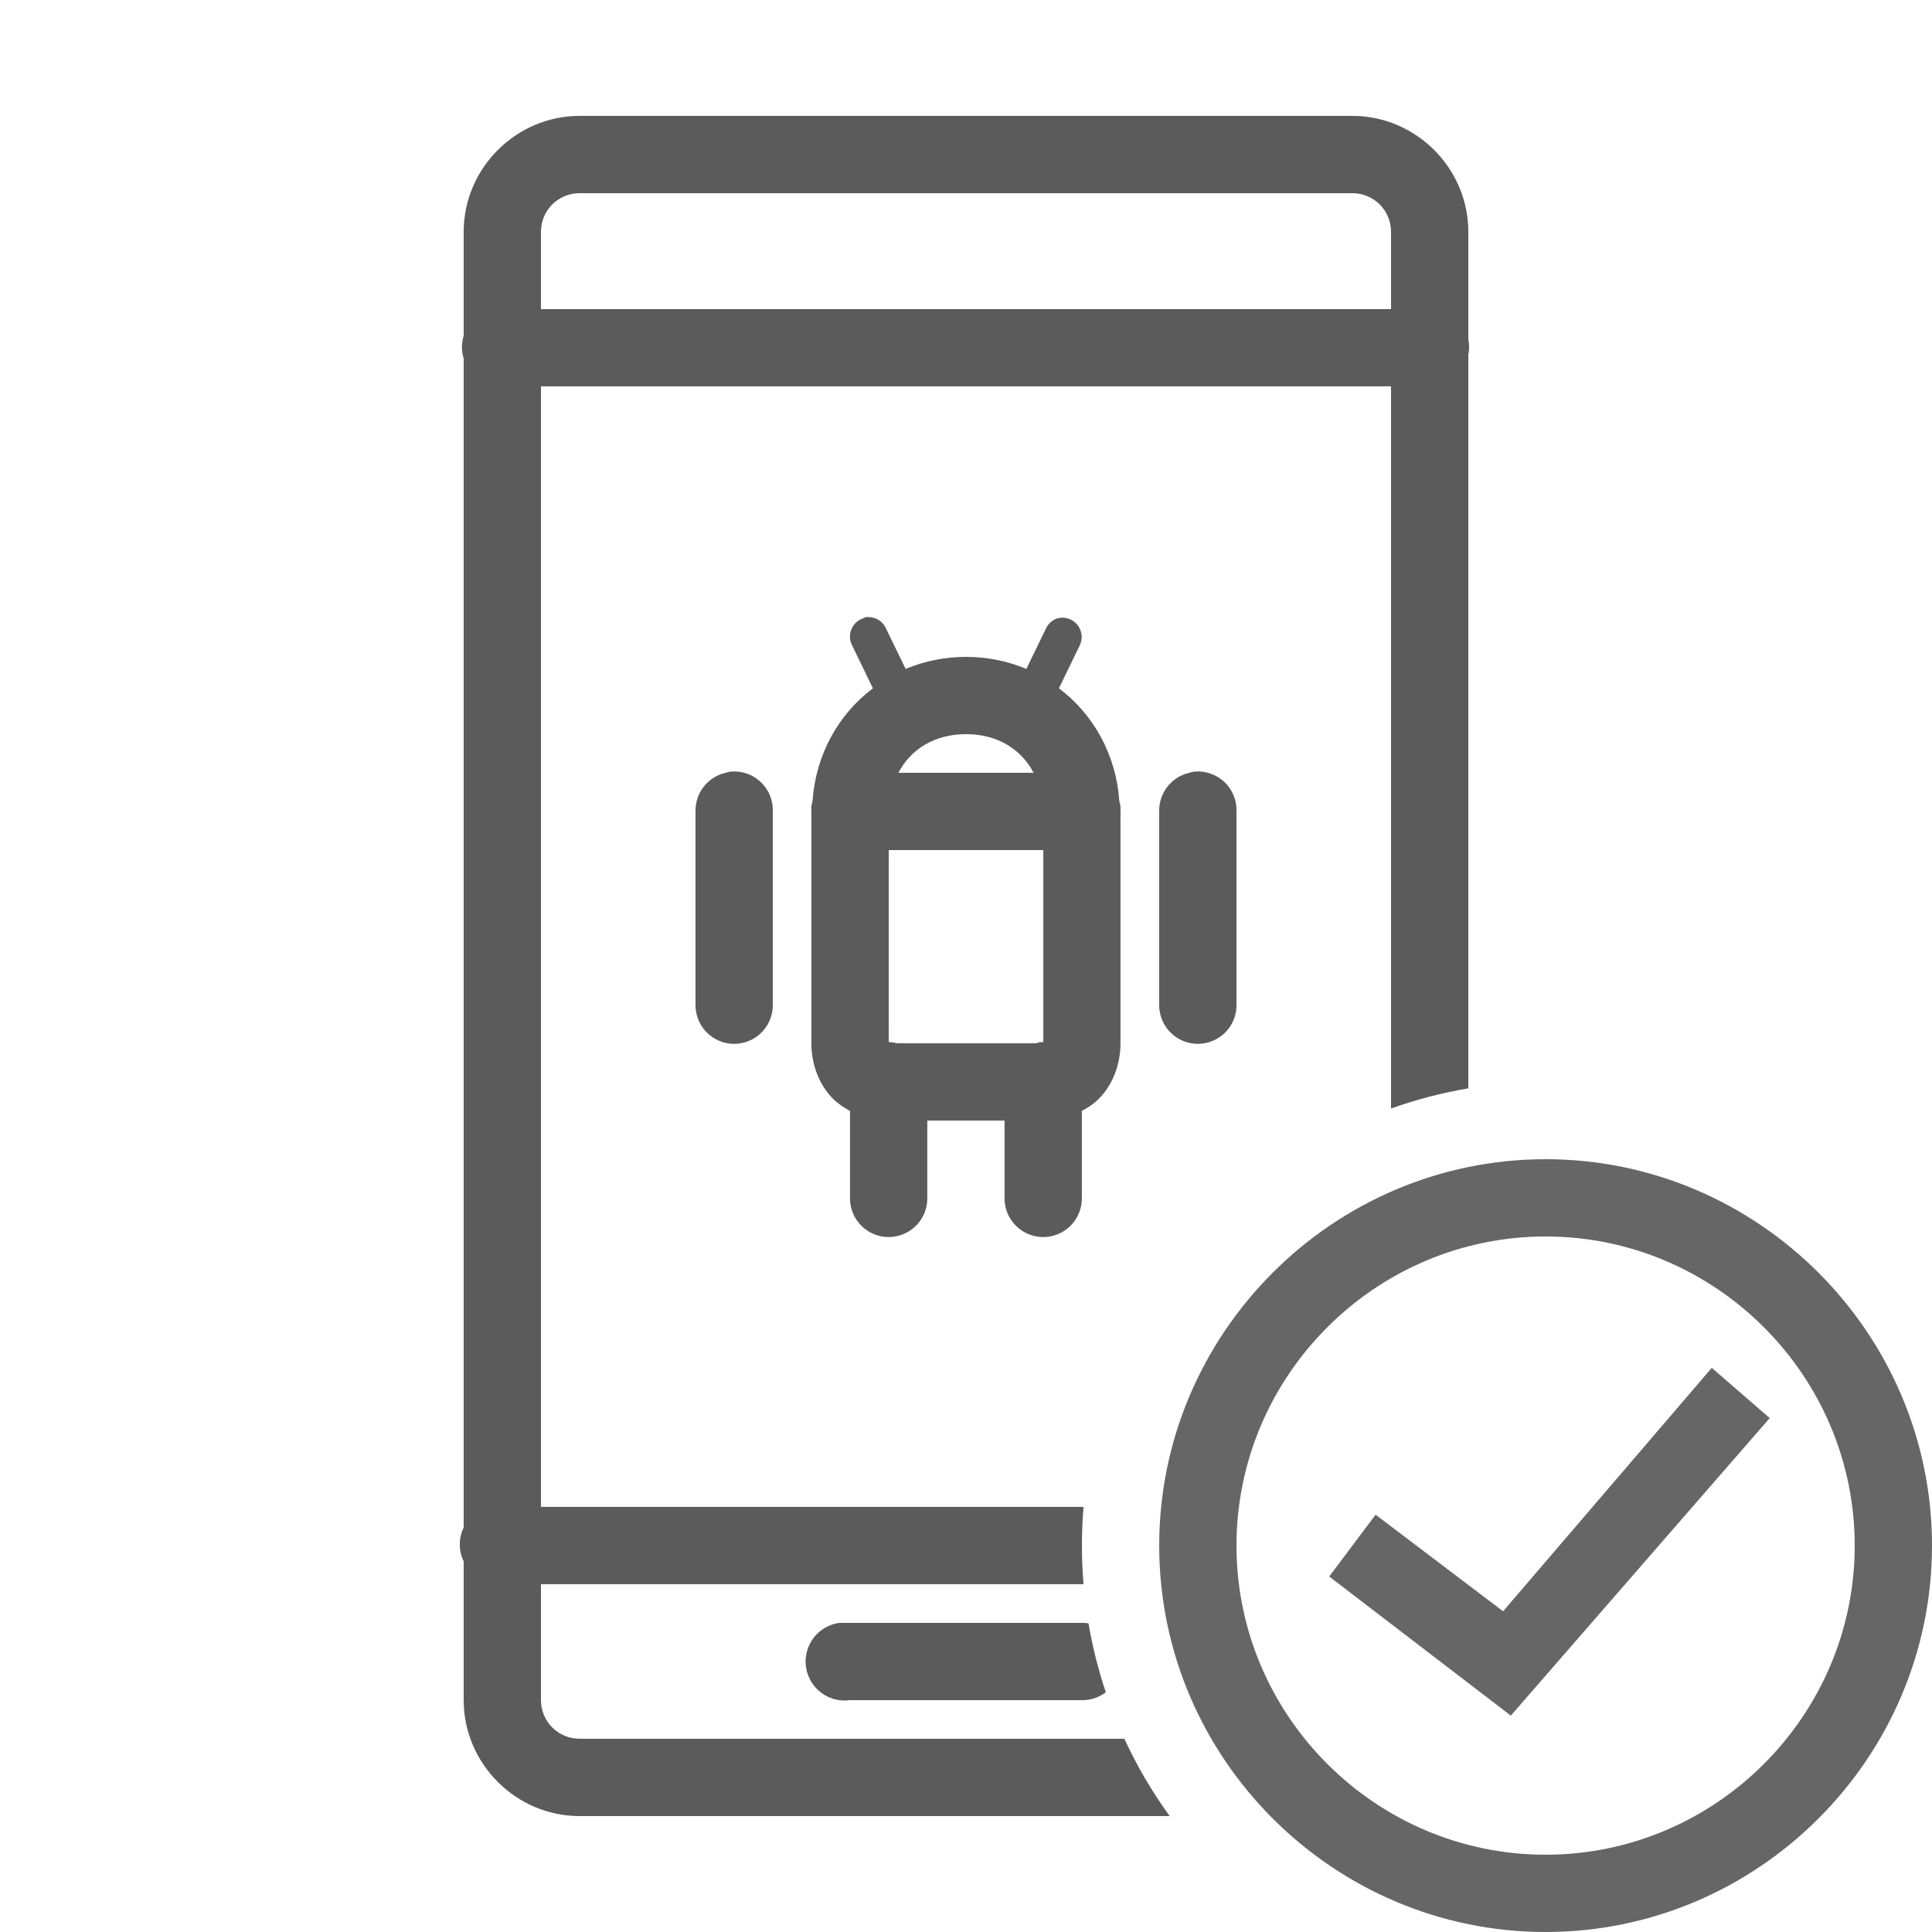 <svg xmlns="http://www.w3.org/2000/svg" xmlns:xlink="http://www.w3.org/1999/xlink" x="0" y="0" version="1.1" viewBox="0 0 50 50" width="1000" height="1000" style="fill: rgb(91, 91, 91);"><g transform=""><g fill="none" stroke="none" stroke-width="1" stroke-linecap="butt" stroke-linejoin="miter" stroke-miterlimit="10" stroke-dasharray="" stroke-dashoffset="0" font-family="sans-serif" font-weight="normal" font-size="12" text-anchor="start" mix-blend-mode="normal"><g><g><g><path d="M0,50l0,-50l50,0l0,50z" fill="none"/><g fill="#5b5b5b"><path d="M28.619,43.796c-0.175,0.133 -0.392,0.207 -0.619,0.204l-6,0c-0.552,0.078 -1.063,-0.307 -1.141,-0.859c-0.078,-0.552 0.307,-1.063 0.859,-1.141c0.031,-0.001 0.063,-0.001 0.094,0c0.031,-0.001 0.063,-0.001 0.094,0c0.031,-0.001 0.063,-0.001 0.094,0l6,0c0.057,-0.001 0.114,0.003 0.17,0.012c0.104,0.611 0.255,1.207 0.449,1.784z M30.268,47l-15.268,0c-1.645,0 -3,-1.355 -3,-3l0,-3.594c-0.134,-0.276 -0.134,-0.599 0,-0.875l0,-30.25c-0.06,-0.193 -0.06,-0.4 0,-0.594l0,-2.688c0,-1.645 1.355,-3 3,-3l20,0c1.645,0 3,1.355 3,3l0,2.781c0.028,0.134 0.028,0.272 0,0.406l0,18.98c-0.688,0.117 -1.356,0.292 -2,0.522l0,-18.69l-22,0l0,29l14.042,0c-0.028,0.33 -0.042,0.663 -0.042,1c0,0.337 0.014,0.67 0.042,1l-14.042,0l0,3c0,0.555 0.445,1 1,1l14.098,0c0.326,0.706 0.719,1.375 1.171,2z M22.469,15.969c0.206,-0.002 0.392,0.122 0.469,0.312l0.5,1.031c0.479,-0.202 1.01,-0.312 1.562,-0.312c0.552,0 1.084,0.11 1.562,0.312l0.5,-1.031c0.058,-0.135 0.172,-0.238 0.312,-0.281c0.191,-0.047 0.393,0.022 0.514,0.177c0.121,0.155 0.14,0.367 0.048,0.542l-0.531,1.094c0.897,0.675 1.477,1.72 1.562,2.906c0.004,0.054 0.03,0.102 0.031,0.156c0,0.01 0,0.021 0,0.031c0.001,0.032 0,0.061 0,0.094c0.004,0.052 0.004,0.104 0,0.156l0,5.844c0,0.522 -0.185,1.06 -0.562,1.438c-0.128,0.128 -0.279,0.228 -0.438,0.312l0,2.25c0.005,0.361 -0.184,0.696 -0.496,0.878c-0.311,0.182 -0.697,0.182 -1.008,0c-0.311,-0.182 -0.501,-0.517 -0.496,-0.878l0,-2l-2,0l0,2c0.005,0.361 -0.184,0.696 -0.496,0.878c-0.311,0.182 -0.697,0.182 -1.008,0c-0.311,-0.182 -0.501,-0.517 -0.496,-0.878l0,-2.25c-0.158,-0.084 -0.31,-0.185 -0.438,-0.312c-0.377,-0.377 -0.562,-0.915 -0.562,-1.438l0,-5.906c-0.001,-0.031 -0.001,-0.063 0,-0.094c-0.003,-0.042 -0.003,-0.083 0,-0.125c0.002,-0.055 0.027,-0.102 0.031,-0.156c0.085,-1.186 0.665,-2.231 1.562,-2.906l-0.531,-1.094c-0.073,-0.13 -0.083,-0.287 -0.029,-0.426c0.054,-0.139 0.168,-0.247 0.31,-0.293c0.02,-0.012 0.041,-0.022 0.062,-0.031c0.021,-0.001 0.042,-0.001 0.062,0z M14,6l0,2l22,0l0,-2c0,-0.555 -0.445,-1 -1,-1l-20,0c-0.555,0 -1,0.445 -1,1z M23,26.969c0.074,0.002 0.147,0.013 0.219,0.031l3.594,0c0.031,-0.012 0.062,-0.022 0.094,-0.031c0.031,-0.001 0.063,-0.001 0.094,0l0,-4.969l-4,0z M19.687,20.237c0.209,0.197 0.324,0.476 0.313,0.763l0,5c0.005,0.361 -0.184,0.696 -0.496,0.878c-0.311,0.182 -0.697,0.182 -1.008,0c-0.311,-0.182 -0.501,-0.517 -0.496,-0.878l0,-5c-0.011,-0.477 0.316,-0.896 0.781,-1c0.041,-0.013 0.083,-0.024 0.125,-0.031c0.287,-0.027 0.571,0.071 0.78,0.268z M31.687,20.237c0.209,0.197 0.324,0.476 0.313,0.763l0,5c0.005,0.361 -0.184,0.696 -0.496,0.878c-0.311,0.182 -0.697,0.182 -1.008,0c-0.311,-0.182 -0.501,-0.517 -0.496,-0.878l0,-5c-0.011,-0.477 0.316,-0.896 0.781,-1c0.041,-0.013 0.083,-0.024 0.125,-0.031c0.287,-0.027 0.571,0.071 0.78,0.268z M23.25,20l3.5,0c-0.322,-0.615 -0.94,-1 -1.75,-1c-0.81,0 -1.428,0.385 -1.75,1z"/></g><g fill="#666666"><g><path d="M40,50c-5.5,0 -10,-4.5 -10,-10c0,-5.5 4.5,-10 10,-10c5.5,0 10,4.5 10,10c0,5.5 -4.5,10 -10,10z M40,32c-4.4,0 -8,3.6 -8,8c0,4.4 3.6,8 8,8c4.4,0 8,-3.6 8,-8c0,-4.4 -3.6,-8 -8,-8z M45.8,36.7l-1.5,-1.3l-5.4,6.3l-3.3,-2.5l-1.2,1.6l4.7,3.6l6.7,-7.7z"/></g></g></g></g></g></g></g></svg>
